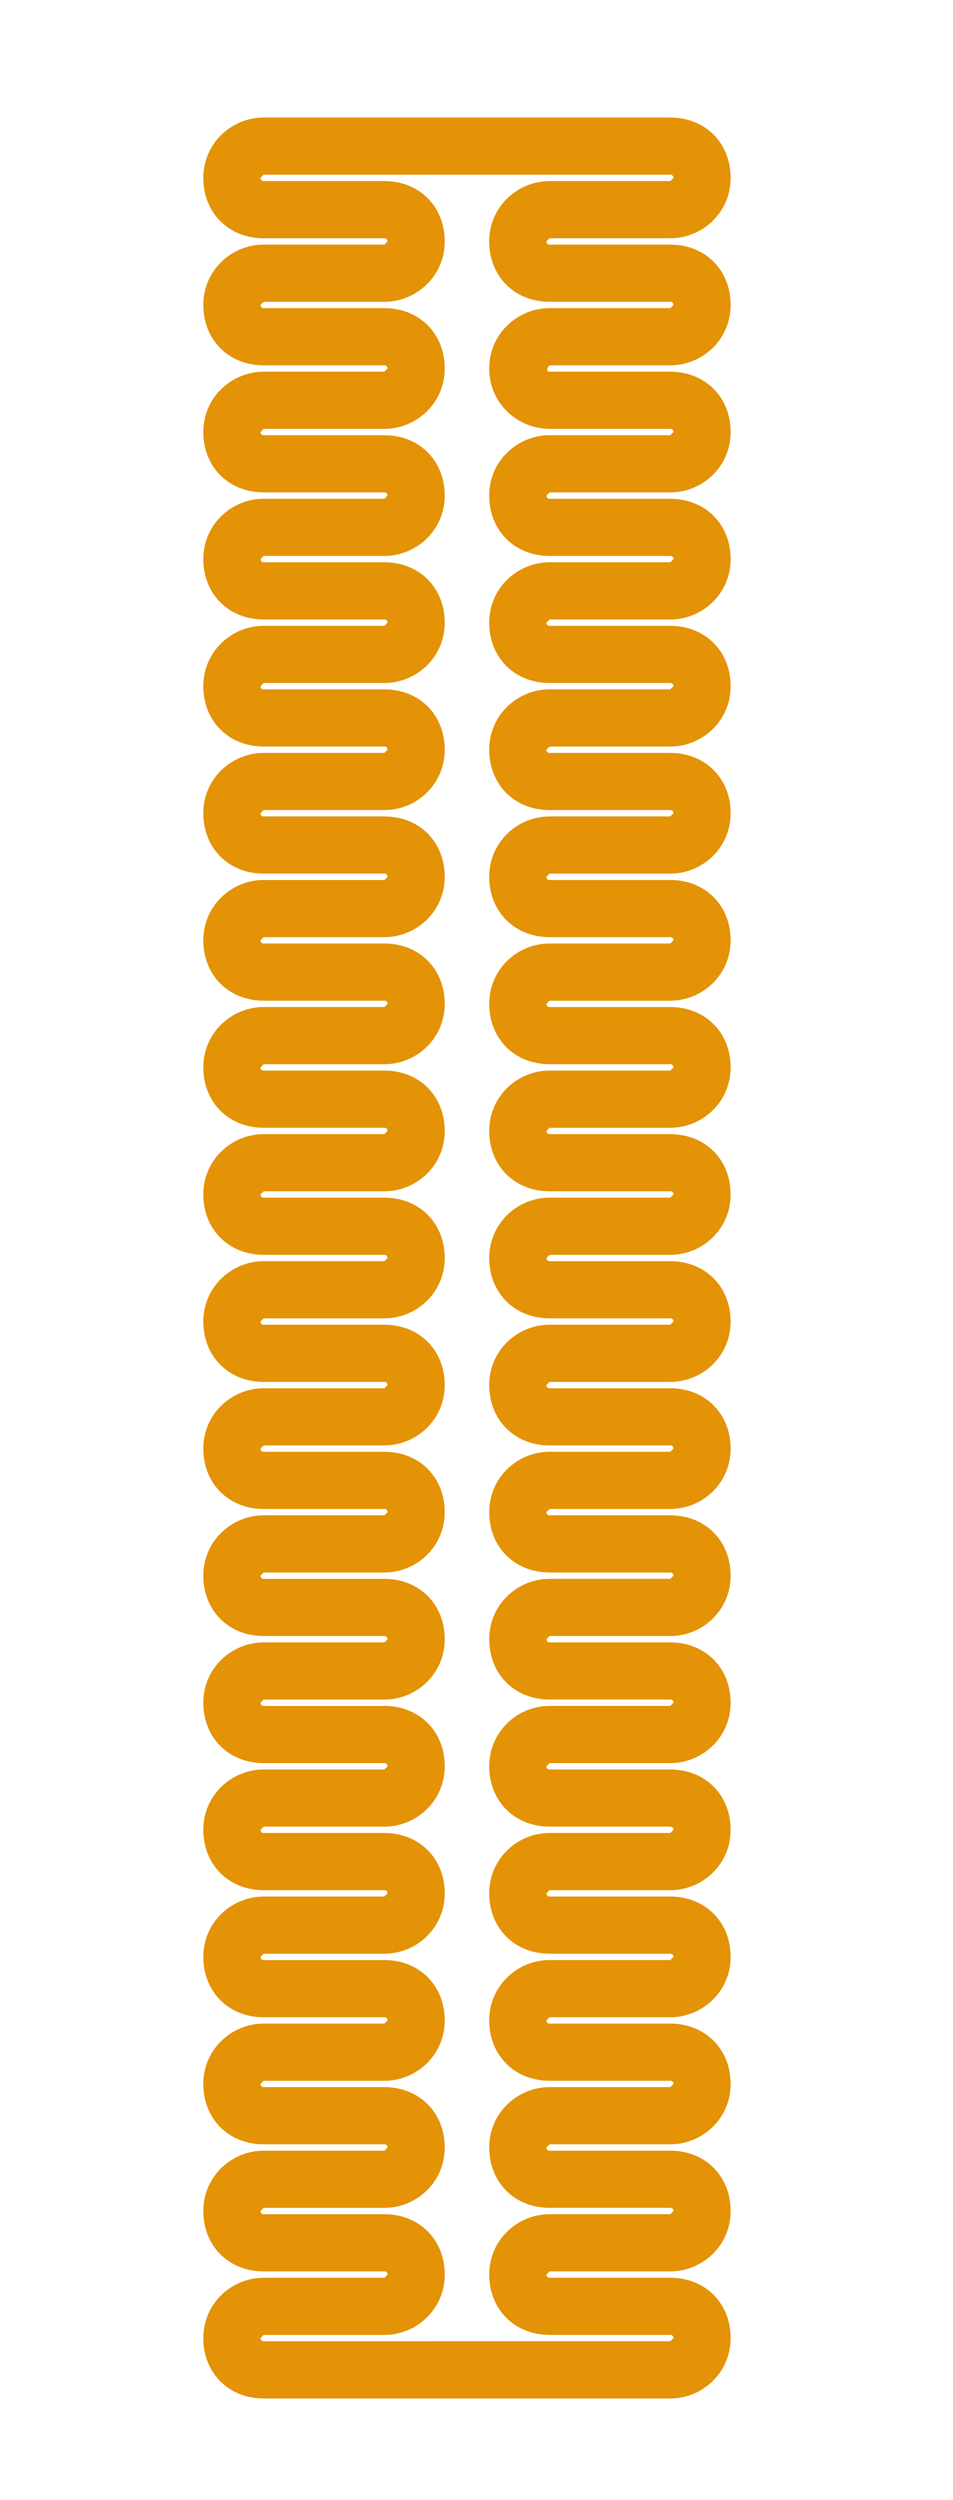 <?xml version="1.0" encoding="utf-8"?>
<!-- Generator: Adobe Illustrator 20.1.0, SVG Export Plug-In . SVG Version: 6.00 Build 0)  -->
<svg version="1.1" id="Calque_1" xmlns="http://www.w3.org/2000/svg" xmlns:xlink="http://www.w3.org/1999/xlink" x="0px" y="0px"
	 viewBox="0 0 30 78.7" style="enable-background:new 0 0 30 78.7;" xml:space="preserve">
<style type="text/css">
	.st0{fill:#E49206;}
</style>
<path class="st0" d="M17.3,11.5h2.8l0,0h1c1,0,1.9-0.8,1.9-1.9s-0.8-1.9-1.9-1.9h-1l0,0h-2.8c-0.1,0-0.1-0.1-0.1-0.1l0.1-0.1h2.8
	l0,0h1c1,0,1.9-0.8,1.9-1.9s-0.8-1.9-1.9-1.9h-5h-1.8h-6c-1,0-1.9,0.8-1.9,1.9s0.8,1.9,1.9,1.9h1l0,0h2.8c0.1,0,0.1,0.1,0.1,0.1
	l-0.1,0.1H9.3l0,0h-1c-1,0-1.9,0.8-1.9,1.9s0.8,1.9,1.9,1.9h1l0,0h2.8c0.1,0,0.1,0.1,0.1,0.1l-0.1,0.1H9.3l0,0h-1
	c-1,0-1.9,0.8-1.9,1.9s0.8,1.9,1.9,1.9h1l0,0h2.8c0.1,0,0.1,0.1,0.1,0.1l-0.1,0.1H9.3l0,0h-1c-1,0-1.9,0.8-1.9,1.9s0.8,1.9,1.9,1.9
	h1l0,0h2.8c0.1,0,0.1,0.1,0.1,0.1l-0.1,0.1H9.3l0,0h-1c-1,0-1.9,0.8-1.9,1.9s0.8,1.9,1.9,1.9h1l0,0h2.8c0.1,0,0.1,0.1,0.1,0.1
	l-0.1,0.1H9.3l0,0h-1c-1,0-1.9,0.8-1.9,1.9s0.8,1.9,1.9,1.9h1l0,0h2.8c0.1,0,0.1,0.1,0.1,0.1l-0.1,0.1H9.3l0,0h-1
	c-1,0-1.9,0.8-1.9,1.9s0.8,1.9,1.9,1.9h1l0,0h2.8c0.1,0,0.1,0.1,0.1,0.1l-0.1,0.1H9.3l0,0h-1c-1,0-1.9,0.8-1.9,1.9s0.8,1.9,1.9,1.9
	h1l0,0h2.8c0.1,0,0.1,0.1,0.1,0.1l-0.1,0.1H9.3l0,0h-1c-1,0-1.9,0.8-1.9,1.9s0.8,1.9,1.9,1.9h1l0,0h2.8c0.1,0,0.1,0.1,0.1,0.1
	l-0.1,0.1H9.3l0,0h-1c-1,0-1.9,0.8-1.9,1.9s0.8,1.9,1.9,1.9h1l0,0h2.8c0.1,0,0.1,0.1,0.1,0.1l-0.1,0.1H9.3l0,0h-1
	c-1,0-1.9,0.8-1.9,1.9s0.8,1.9,1.9,1.9h1l0,0h2.8c0.1,0,0.1,0.1,0.1,0.1l-0.1,0.1H9.3l0,0h-1c-1,0-1.9,0.8-1.9,1.9s0.8,1.9,1.9,1.9
	h1l0,0h2.8c0.1,0,0.1,0.1,0.1,0.1l-0.1,0.1H9.3l0,0h-1c-1,0-1.9,0.8-1.9,1.9s0.8,1.9,1.9,1.9h1l0,0h2.8c0.1,0,0.1,0.1,0.1,0.1
	l-0.1,0.1H9.3l0,0h-1c-1,0-1.9,0.8-1.9,1.9s0.8,1.9,1.9,1.9h1l0,0h2.8c0.1,0,0.1,0.1,0.1,0.1l-0.1,0.1H9.3l0,0h-1
	c-1,0-1.9,0.8-1.9,1.9s0.8,1.9,1.9,1.9h1l0,0h2.8c0.1,0,0.1,0.1,0.1,0.1l-0.1,0.1H9.3l0,0h-1c-1,0-1.9,0.8-1.9,1.9s0.8,1.9,1.9,1.9
	h1l0,0h2.8c0.1,0,0.1,0.1,0.1,0.1l-0.1,0.1H9.3l0,0h-1c-1,0-1.9,0.8-1.9,1.9s0.8,1.9,1.9,1.9h1l0,0h2.8c0.1,0,0.1,0.1,0.1,0.1
	l-0.1,0.1H9.3l0,0h-1c-1,0-1.9,0.8-1.9,1.9s0.8,1.9,1.9,1.9h12.8c1,0,1.9-0.8,1.9-1.9s-0.8-1.9-1.9-1.9h-1l0,0h-2.8
	c-0.1,0-0.1-0.1-0.1-0.1l0.1-0.1h2.8l0,0h1c1,0,1.9-0.8,1.9-1.9s-0.8-1.9-1.9-1.9h-1l0,0h-2.8c-0.1,0-0.1-0.1-0.1-0.1l0.1-0.1h2.8
	l0,0h1c1,0,1.9-0.8,1.9-1.9s-0.8-1.9-1.9-1.9h-1l0,0h-2.8c-0.1,0-0.1-0.1-0.1-0.1l0.1-0.1h2.8l0,0h1c1,0,1.9-0.8,1.9-1.9
	s-0.8-1.9-1.9-1.9h-1l0,0h-2.8c-0.1,0-0.1-0.1-0.1-0.1l0.1-0.1h2.8l0,0h1c1,0,1.9-0.8,1.9-1.9s-0.8-1.9-1.9-1.9h-1l0,0h-2.8
	c-0.1,0-0.1-0.1-0.1-0.1l0.1-0.1h2.8l0,0h1c1,0,1.9-0.8,1.9-1.9s-0.8-1.9-1.9-1.9h-1l0,0h-2.8c-0.1,0-0.1-0.1-0.1-0.1l0.1-0.1h2.8
	l0,0h1c1,0,1.9-0.8,1.9-1.9s-0.8-1.9-1.9-1.9h-1l0,0h-2.8c-0.1,0-0.1-0.1-0.1-0.1l0.1-0.1h2.8l0,0h1c1,0,1.9-0.8,1.9-1.9
	s-0.8-1.9-1.9-1.9h-1l0,0h-2.8c-0.1,0-0.1-0.1-0.1-0.1l0.1-0.1h2.8l0,0h1c1,0,1.9-0.8,1.9-1.9s-0.8-1.9-1.9-1.9h-1l0,0h-2.8
	c-0.1,0-0.1-0.1-0.1-0.1l0.1-0.1h2.8l0,0h1c1,0,1.9-0.8,1.9-1.9s-0.8-1.9-1.9-1.9h-1l0,0h-2.8c-0.1,0-0.1-0.1-0.1-0.1l0.1-0.1h2.8
	l0,0h1c1,0,1.9-0.8,1.9-1.9s-0.8-1.9-1.9-1.9h-1l0,0h-2.8c-0.1,0-0.1-0.1-0.1-0.1l0.1-0.1h2.8l0,0h1c1,0,1.9-0.8,1.9-1.9
	s-0.8-1.9-1.9-1.9h-1l0,0h-2.8c-0.1,0-0.1-0.1-0.1-0.1l0.1-0.1h2.8l0,0h1c1,0,1.9-0.8,1.9-1.9s-0.8-1.9-1.9-1.9h-1l0,0h-2.8
	c-0.1,0-0.1-0.1-0.1-0.1l0.1-0.1h2.8l0,0h1c1,0,1.9-0.8,1.9-1.9s-0.8-1.9-1.9-1.9h-1l0,0h-2.8c-0.1,0-0.1-0.1-0.1-0.1l0.1-0.1h2.8
	l0,0h1c1,0,1.9-0.8,1.9-1.9s-0.8-1.9-1.9-1.9h-1l0,0h-2.8c-0.1,0-0.1-0.1-0.1-0.1l0.1-0.1h2.8l0,0h1c1,0,1.9-0.8,1.9-1.9
	s-0.8-1.9-1.9-1.9h-1l0,0h-2.8C17.2,11.7,17.2,11.6,17.3,11.5L17.3,11.5z M17.3,13.5h2l0,0h1.8c0.1,0,0.1,0.1,0.1,0.1l-0.1,0.1h-2.8
	l0,0h-1c-1,0-1.9,0.8-1.9,1.9s0.8,1.9,1.9,1.9h2l0,0h1.8c0.1,0,0.1,0.1,0.1,0.1l-0.1,0.1h-2.8l0,0h-1c-1,0-1.9,0.8-1.9,1.9
	s0.8,1.9,1.9,1.9h2l0,0h1.8c0.1,0,0.1,0.1,0.1,0.1l-0.1,0.1h-2.8l0,0h-1c-1,0-1.9,0.8-1.9,1.9s0.8,1.9,1.9,1.9h2l0,0h1.8
	c0.1,0,0.1,0.1,0.1,0.1l-0.1,0.1h-2.8l0,0h-1c-1,0-1.9,0.8-1.9,1.9s0.8,1.9,1.9,1.9h2l0,0h1.8c0.1,0,0.1,0.1,0.1,0.1l-0.1,0.1h-2.8
	l0,0h-1c-1,0-1.9,0.8-1.9,1.9s0.8,1.9,1.9,1.9h2l0,0h1.8c0.1,0,0.1,0.1,0.1,0.1l-0.1,0.1h-2.8l0,0h-1c-1,0-1.9,0.8-1.9,1.9
	s0.8,1.9,1.9,1.9h2l0,0h1.8c0.1,0,0.1,0.1,0.1,0.1l-0.1,0.1h-2.8l0,0h-1c-1,0-1.9,0.8-1.9,1.9s0.8,1.9,1.9,1.9h2l0,0h1.8
	c0.1,0,0.1,0.1,0.1,0.1l-0.1,0.1h-2.8l0,0h-1c-1,0-1.9,0.8-1.9,1.9s0.8,1.9,1.9,1.9h2l0,0h1.8c0.1,0,0.1,0.1,0.1,0.1l-0.1,0.1h-2.8
	l0,0h-1c-1,0-1.9,0.8-1.9,1.9s0.8,1.9,1.9,1.9h2l0,0h1.8c0.1,0,0.1,0.1,0.1,0.1l-0.1,0.1h-2.8l0,0h-1c-1,0-1.9,0.8-1.9,1.9
	s0.8,1.9,1.9,1.9h2l0,0h1.8c0.1,0,0.1,0.1,0.1,0.1l-0.1,0.1h-2.8l0,0h-1c-1,0-1.9,0.8-1.9,1.9s0.8,1.9,1.9,1.9h2l0,0h1.8
	c0.1,0,0.1,0.1,0.1,0.1l-0.1,0.1h-2.8l0,0h-1c-1,0-1.9,0.8-1.9,1.9s0.8,1.9,1.9,1.9h2l0,0h1.8c0.1,0,0.1,0.1,0.1,0.1l-0.1,0.1h-2.8
	l0,0h-1c-1,0-1.9,0.8-1.9,1.9c0,1.1,0.8,1.9,1.9,1.9h2l0,0h1.8c0.1,0,0.1,0.1,0.1,0.1l-0.1,0.1h-2.8l0,0h-1c-1,0-1.9,0.8-1.9,1.9
	s0.8,1.9,1.9,1.9h2l0,0h1.8c0.1,0,0.1,0.1,0.1,0.1l-0.1,0.1h-2.8l0,0h-1c-1,0-1.9,0.8-1.9,1.9s0.8,1.9,1.9,1.9h2l0,0h1.8
	c0.1,0,0.1,0.1,0.1,0.1l-0.1,0.1H8.3c-0.1,0-0.1-0.1-0.1-0.1l0.1-0.1h1.8l0,0h2c1,0,1.9-0.8,1.9-1.9s-0.8-1.9-1.9-1.9h-1l0,0H8.3
	c-0.1,0-0.1-0.1-0.1-0.1l0.1-0.1h1.8l0,0h2c1,0,1.9-0.8,1.9-1.9s-0.8-1.9-1.9-1.9h-1l0,0H8.3c-0.1,0-0.1-0.1-0.1-0.1l0.1-0.1h1.8
	l0,0h2c1,0,1.9-0.8,1.9-1.9s-0.8-1.9-1.9-1.9h-1l0,0H8.3c-0.1,0-0.1-0.1-0.1-0.1l0.1-0.1h1.8l0,0h2c1,0,1.9-0.8,1.9-1.9
	s-0.8-1.9-1.9-1.9h-1l0,0H8.3c-0.1,0-0.1-0.1-0.1-0.1l0.1-0.1h1.8l0,0h2c1,0,1.9-0.8,1.9-1.9s-0.8-1.9-1.9-1.9h-1l0,0H8.3
	c-0.1,0-0.1-0.1-0.1-0.1l0.1-0.1h1.8l0,0h2c1,0,1.9-0.8,1.9-1.9s-0.8-1.9-1.9-1.9h-1l0,0H8.3c-0.1,0-0.1-0.1-0.1-0.1l0.1-0.1h1.8
	l0,0h2c1,0,1.9-0.8,1.9-1.9s-0.8-1.9-1.9-1.9h-1l0,0H8.3c-0.1,0-0.1-0.1-0.1-0.1l0.1-0.1h1.8l0,0h2c1,0,1.9-0.8,1.9-1.9
	s-0.8-1.9-1.9-1.9h-1l0,0H8.3c-0.1,0-0.1-0.1-0.1-0.1l0.1-0.1h1.8l0,0h2c1,0,1.9-0.8,1.9-1.9s-0.8-1.9-1.9-1.9h-1l0,0H8.3
	c-0.1,0-0.1-0.1-0.1-0.1l0.1-0.1h1.8l0,0h2c1,0,1.9-0.8,1.9-1.9s-0.8-1.9-1.9-1.9h-1l0,0H8.3c-0.1,0-0.1-0.1-0.1-0.1l0.1-0.1h1.8
	l0,0h2c1,0,1.9-0.8,1.9-1.9s-0.8-1.9-1.9-1.9h-1l0,0H8.3c-0.1,0-0.1-0.1-0.1-0.1l0.1-0.1h1.8l0,0h2c1,0,1.9-0.8,1.9-1.9
	s-0.8-1.9-1.9-1.9h-1l0,0H8.3c-0.1,0-0.1-0.1-0.1-0.1l0.1-0.1h1.8l0,0h2c1,0,1.9-0.8,1.9-1.9s-0.8-1.9-1.9-1.9h-1l0,0H8.3
	c-0.1,0-0.1-0.1-0.1-0.1l0.1-0.1h1.8l0,0h2c1,0,1.9-0.8,1.9-1.9s-0.8-1.9-1.9-1.9h-1l0,0H8.3c-0.1,0-0.1-0.1-0.1-0.1l0.1-0.1h1.8
	l0,0h2c1,0,1.9-0.8,1.9-1.9s-0.8-1.9-1.9-1.9h-1l0,0H8.3c-0.1,0-0.1-0.1-0.1-0.1l0.1-0.1h1.8l0,0h2c1,0,1.9-0.8,1.9-1.9
	s-0.8-1.9-1.9-1.9h-1l0,0H8.3c-0.1,0-0.1-0.1-0.1-0.1l0.1-0.1h1.8l0,0h2c1,0,1.9-0.8,1.9-1.9s-0.8-1.9-1.9-1.9h-2l0,0H8.3
	c-0.1,0-0.1-0.1-0.1-0.1l0.1-0.1h6h1.8h5c0.1,0,0.1,0.1,0.1,0.1l-0.1,0.1h-1.8l0,0h-2c-1,0-1.9,0.8-1.9,1.9s0.8,1.9,1.9,1.9h2l0,0
	h1.8c0.1,0,0.1,0.1,0.1,0.1l-0.1,0.1h-2.8l0,0h-1c-1,0-1.9,0.8-1.9,1.9S16.3,13.5,17.3,13.5z"/>
</svg>
